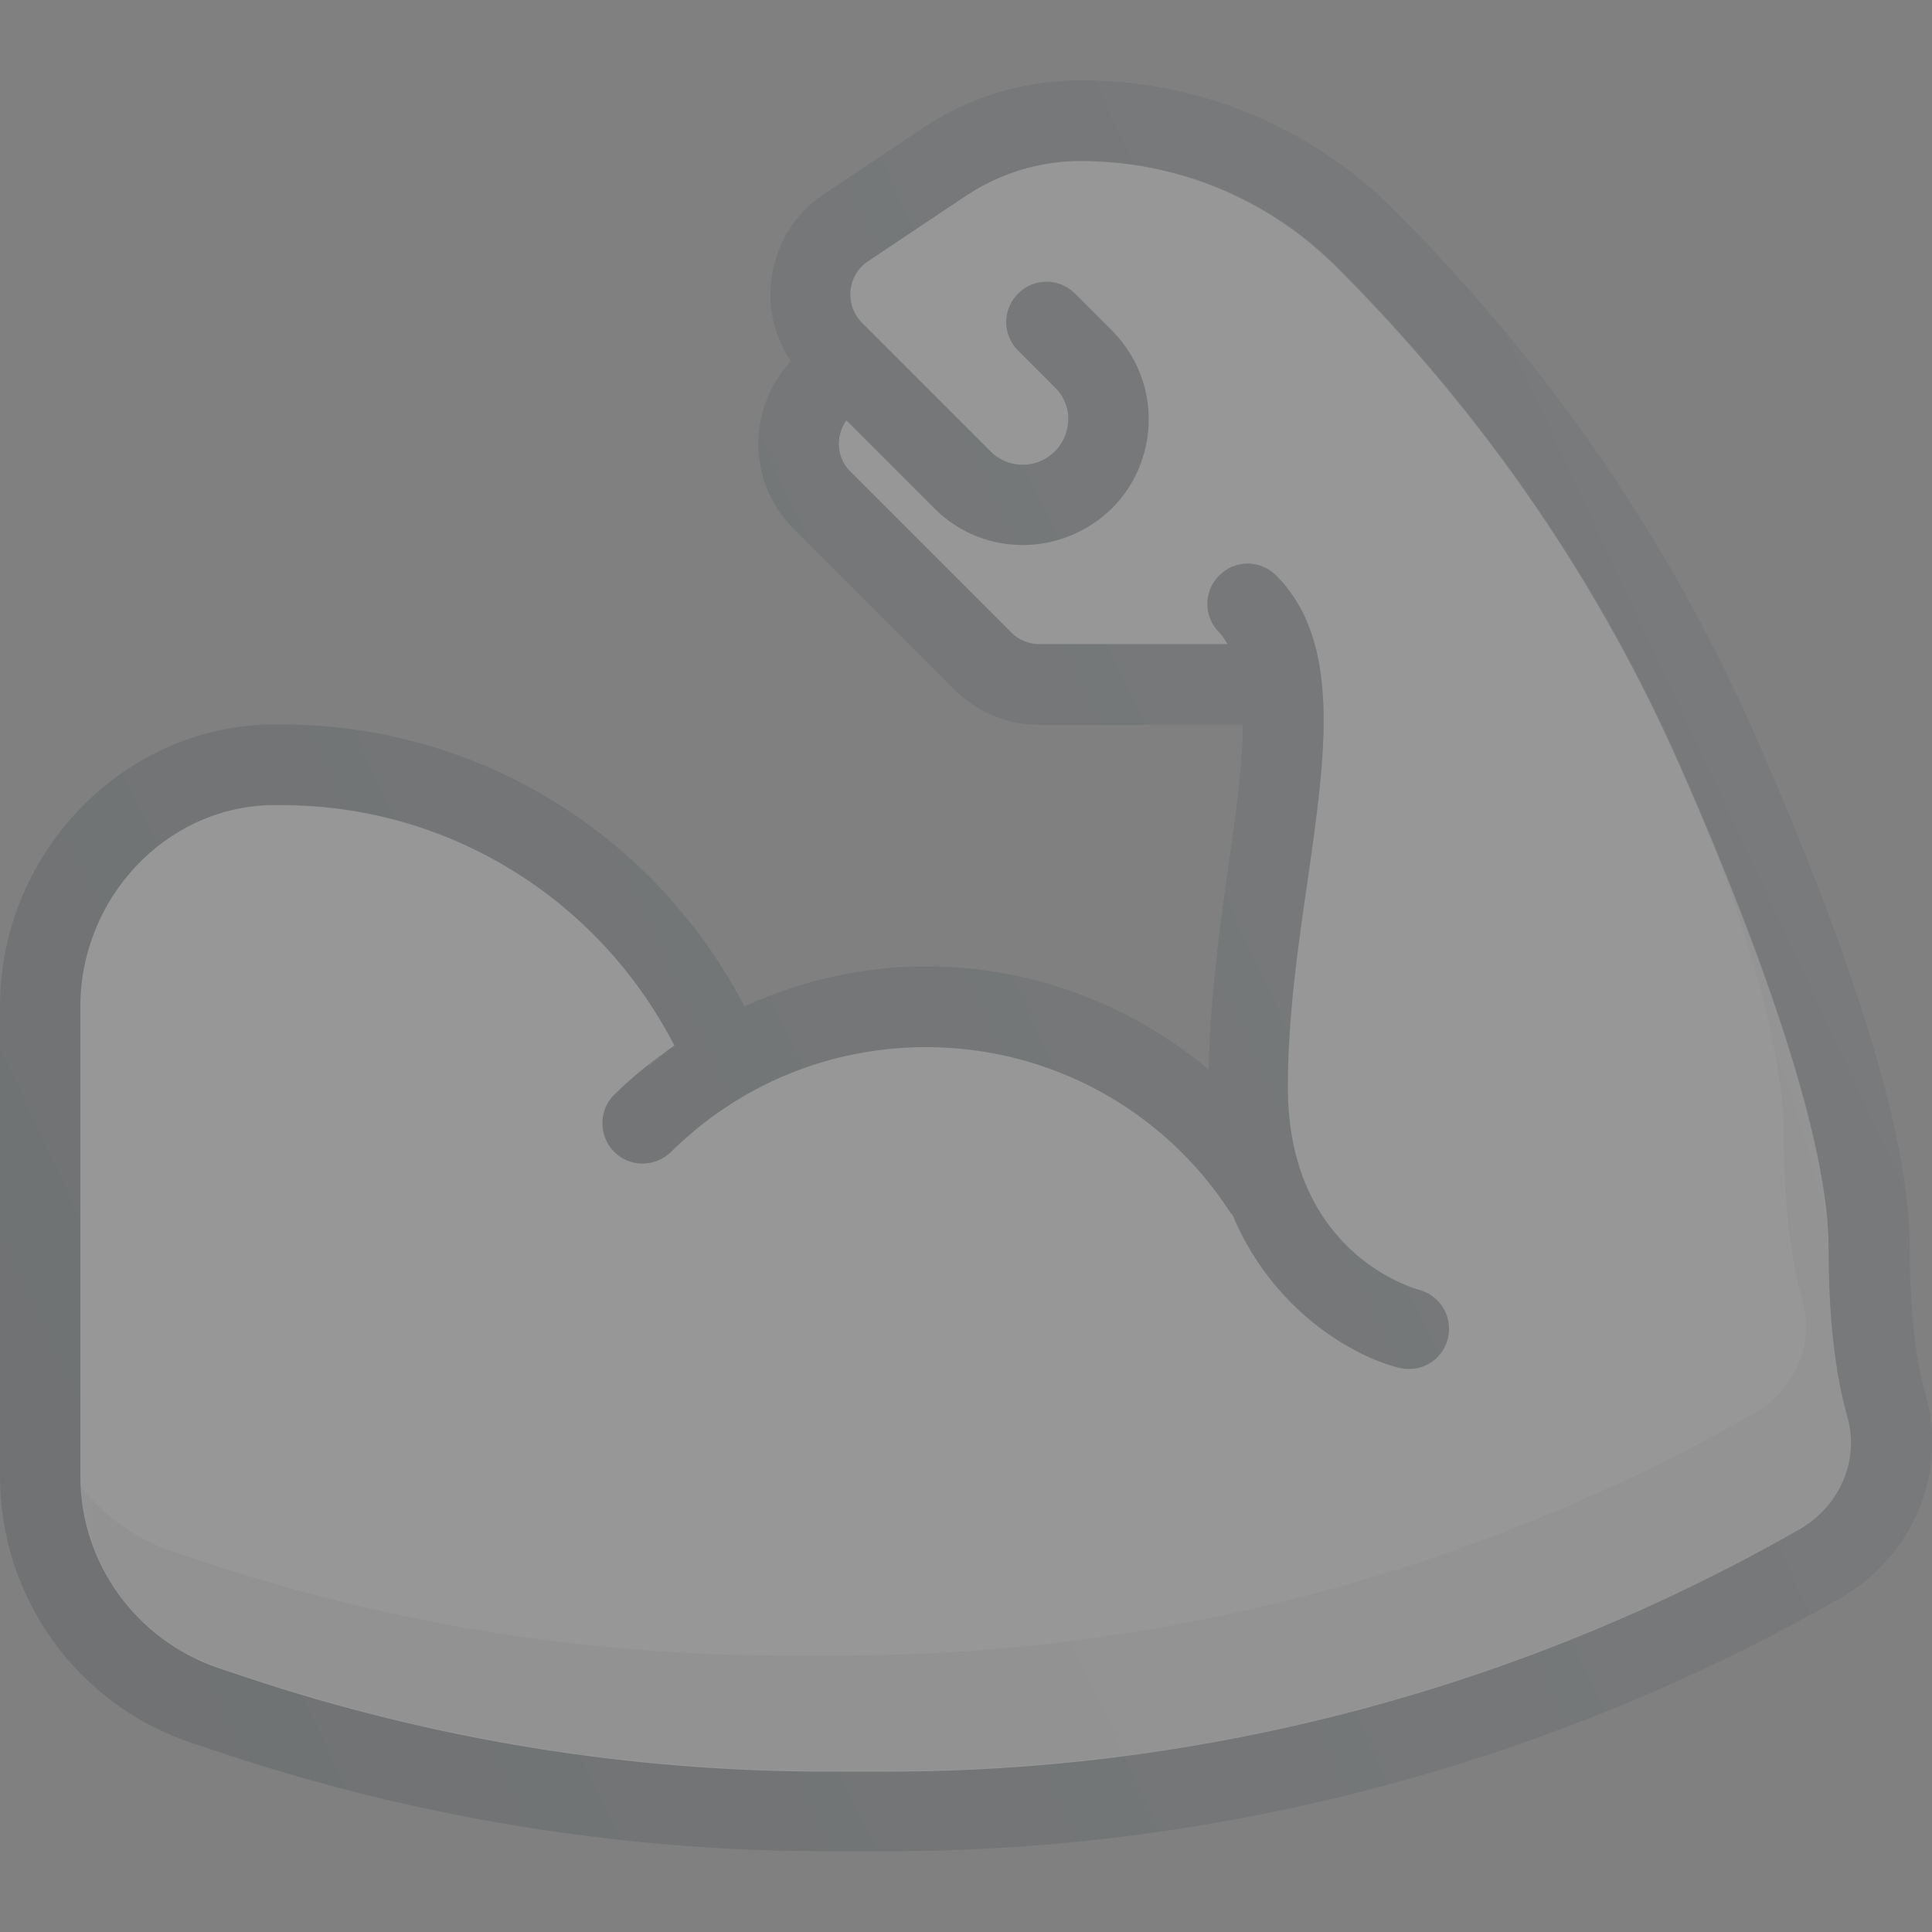 <?xml version="1.0" encoding="utf-8"?>
<!-- Generator: Adobe Illustrator 21.1.0, SVG Export Plug-In . SVG Version: 6.00 Build 0)  -->
<svg version="1.1" id="Capa_1" xmlns="http://www.w3.org/2000/svg" xmlns:xlink="http://www.w3.org/1999/xlink" x="0px" y="0px"
	 viewBox="0 0 512 512" style="enable-background:new 0 0 512 512;" xml:space="preserve">
<rect x="0" y="0" width="512" height="512" fill="#808080" stroke="none"/>
<style type="text/css">
	.st0{opacity:0.2;}
	.st1{fill:#303C42;}
	.st2{fill:#F3F3F3;}
	.st3{opacity:0.1;fill:#010101;enable-background:new    ;}
	.st4{opacity:0.2;fill:#FFFFFF;enable-background:new    ;}
	.st5{fill:url(#SVGID_1_);}
</style>
<g class="st0">
	<path class="st1" d="M0,266.8l0,124.4c0,32.2,20.5,60.7,51.1,70.8l7.5,2.5c52,17.3,106.2,26.1,161.1,26.1H235
		c88.5,0,175.9-23.2,252.7-67.1c19.2-11,28.5-33.1,22.6-53.9c-2.8-9.7-4.2-22.8-4.2-39c0-28.2-13.8-73.9-41-135.8
		c-22.6-51.4-54.7-98.2-95.6-139.1c-22.2-22.2-51.7-34.4-83.1-34.4c-15.1,0-29.6,4.4-42.1,12.8l-25.9,17.3
		c-8,5.3-13.1,13.9-14.1,23.5c-0.7,7.5,1.2,14.8,5.3,20.8c-11.6,12.5-11.6,32.1,0.6,44.3l42.7,42.7c6,6,14.1,9.4,22.6,9.4l53.9,0
		c-0.1,11.2-2,24.6-4,38.5c-2.3,16.2-4.7,34.5-5.1,52.8c-20.8-17.3-47-27.3-74.9-27.3c-16.9,0-33.1,3.8-48.1,10.6
		C173.5,221.1,126.7,192,74.7,192l-3.7,0C31.8,193.1,0,226.6,0,266.8z"/>
	<path class="st2" d="M21.3,391.2V266.8c0-28.7,22.5-52.7,50.2-53.4l3.2,0c44.2,0,84,24.8,104,63.7c-5.6,3.9-11,8.1-15.9,13
		c-4.2,4.1-4.2,10.9-0.1,15.1c4.1,4.2,10.9,4.2,15.1,0.1c18.1-17.9,42.1-27.8,67.6-27.8c32.7,0,62.9,16.4,80.7,43.9
		c0.1,0.2,0.4,0.3,0.5,0.5c10.5,25.1,31.5,37.4,44.2,40.6c0.9,0.2,1.7,0.3,2.6,0.3c4.8,0,9.1-3.2,10.3-8.1c1.4-5.7-2-11.4-7.7-12.9
		c-1.4-0.4-34.7-9.7-34.7-53.7c0-18.4,2.6-36.7,5.2-54.5c4.9-34.1,9.1-63.6-8.3-81.1c-4.2-4.2-10.9-4.2-15.1,0
		c-4.2,4.2-4.2,10.9,0,15.1c0.9,0.9,1.5,2,2.2,3.1l-49.8,0c-2.8,0-5.6-1.1-7.5-3.1l-42.7-42.7c-3.7-3.7-3.9-9.4-1-13.5l23.3,23.3
		c10.1,10.2,25.6,12.6,38.4,6.2c9.7-4.8,16.2-13.7,18-24.4c1.7-10.7-1.7-21.2-9.3-28.9l-9.8-9.8c-4.2-4.2-10.9-4.2-15.1,0
		c-4.2,4.2-4.2,10.9,0,15.1l9.8,9.8c2.8,2.8,4,6.5,3.3,10.4s-3,7-6.5,8.8c-4.6,2.3-10.2,1.4-13.8-2.2l-34.1-34.1
		c-2.3-2.3-3.4-5.4-3.1-8.6c0.3-3.2,2-6,4.7-7.8l25.9-17.3c9-6,19.5-9.2,30.3-9.2c25.7,0,49.8,10,68,28.2
		c39,39,69.6,83.6,91.1,132.6c25.7,58.4,39.2,102.4,39.2,127.3c0,18.1,1.7,33.2,5,44.8c3.2,11.3-2,23.5-12.6,29.6
		c-73.6,42.1-157.3,64.3-242.1,64.3h-15.4c-52.6,0-104.5-8.4-154.3-25l-7.5-2.5C36,434.5,21.3,414.2,21.3,391.2L21.3,391.2z"/>
	<path class="st3" d="M21.6,394.3c1.3,21.7,15.4,40.5,36.2,47.5l7.5,2.5c49.8,16.6,101.8,25,154.3,25H235
		c84.8,0,168.5-22.2,242.1-64.3c10.6-6.1,15.8-18.2,12.6-29.6c-3.3-11.6-5-26.7-5-44.8c0-22-10.7-59.2-31-108
		c12.4,33.8,19,60.2,19,77.4c0,18.1,1.7,33.2,5,44.8c3.2,11.3-2,23.5-12.6,29.6c-73.6,42.1-157.3,64.3-242.1,64.3h-15.4
		c-52.6,0-104.5-8.4-154.3-25l-7.5-2.5C36,407.9,27.8,401.9,21.6,394.3z"/>
	<g>
		<path class="st4" d="M484.4,324.7c-1.8-25.6-15.1-67.1-38.8-121.3c-21.5-49-52.2-93.6-91.1-132.6c-18.2-18.2-42.3-28.2-68-28.2
			c-10.8,0-21.3,3.2-30.3,9.2l-25.9,17.3c-2.7,1.8-4.4,4.6-4.7,7.8c-0.3,3.2,0.8,6.3,3.1,8.6l5,4.9c0,0,0,0,0,0l25.9-17.3
			c9-6,19.5-9.2,30.3-9.2c25.7,0,49.8,10,68,28.2c39,39,69.6,83.6,91.1,132.6C466.9,265.8,478.8,299.5,484.4,324.7z"/>
		<path class="st4" d="M21.3,266.8v124.4c0,6.4,1.2,12.5,3.3,18.3V288.1c0-28.7,22.5-52.7,50.2-53.4l3.2,0c37.8,0,72.2,18.3,94,47.8
			c2.3-1.8,4.3-3.8,6.7-5.5c-20-38.8-59.8-63.7-104-63.7l-3.2,0C43.8,214.1,21.3,238.1,21.3,266.8z"/>
	</g>
	
		<linearGradient id="SVGID_1_" gradientUnits="userSpaceOnUse" x1="-200.607" y1="-81.61" x2="-178.871" y2="-71.473" gradientTransform="matrix(-21.333 0 0 21.333 -3818.898 1926.141)">
		<stop  offset="0" style="stop-color:#FFFFFF;stop-opacity:0.2"/>
		<stop  offset="1" style="stop-color:#FFFFFF;stop-opacity:0"/>
	</linearGradient>
	<path class="st5" d="M0,266.8l0,124.4c0,32.2,20.5,60.7,51.1,70.8l7.5,2.5c52,17.3,106.2,26.1,161.1,26.1H235
		c88.5,0,175.9-23.2,252.7-67.1c19.2-11,28.5-33.1,22.6-53.9c-2.8-9.7-4.2-22.8-4.2-39c0-28.2-13.8-73.9-41-135.8
		c-22.6-51.4-54.7-98.2-95.6-139.1c-22.2-22.2-51.7-34.4-83.1-34.4c-15.1,0-29.6,4.4-42.1,12.8l-25.9,17.3
		c-8,5.3-13.1,13.9-14.1,23.5c-0.7,7.5,1.2,14.8,5.3,20.8c-11.6,12.5-11.6,32.1,0.6,44.3l42.7,42.7c6,6,14.1,9.4,22.6,9.4l53.9,0
		c-0.1,11.2-2,24.6-4,38.5c-2.3,16.2-4.7,34.5-5.1,52.8c-20.8-17.3-47-27.3-74.9-27.3c-16.9,0-33.1,3.8-48.1,10.6
		C173.5,221.1,126.7,192,74.7,192l-3.7,0C31.8,193.1,0,226.6,0,266.8z"/>
</g>
</svg>
